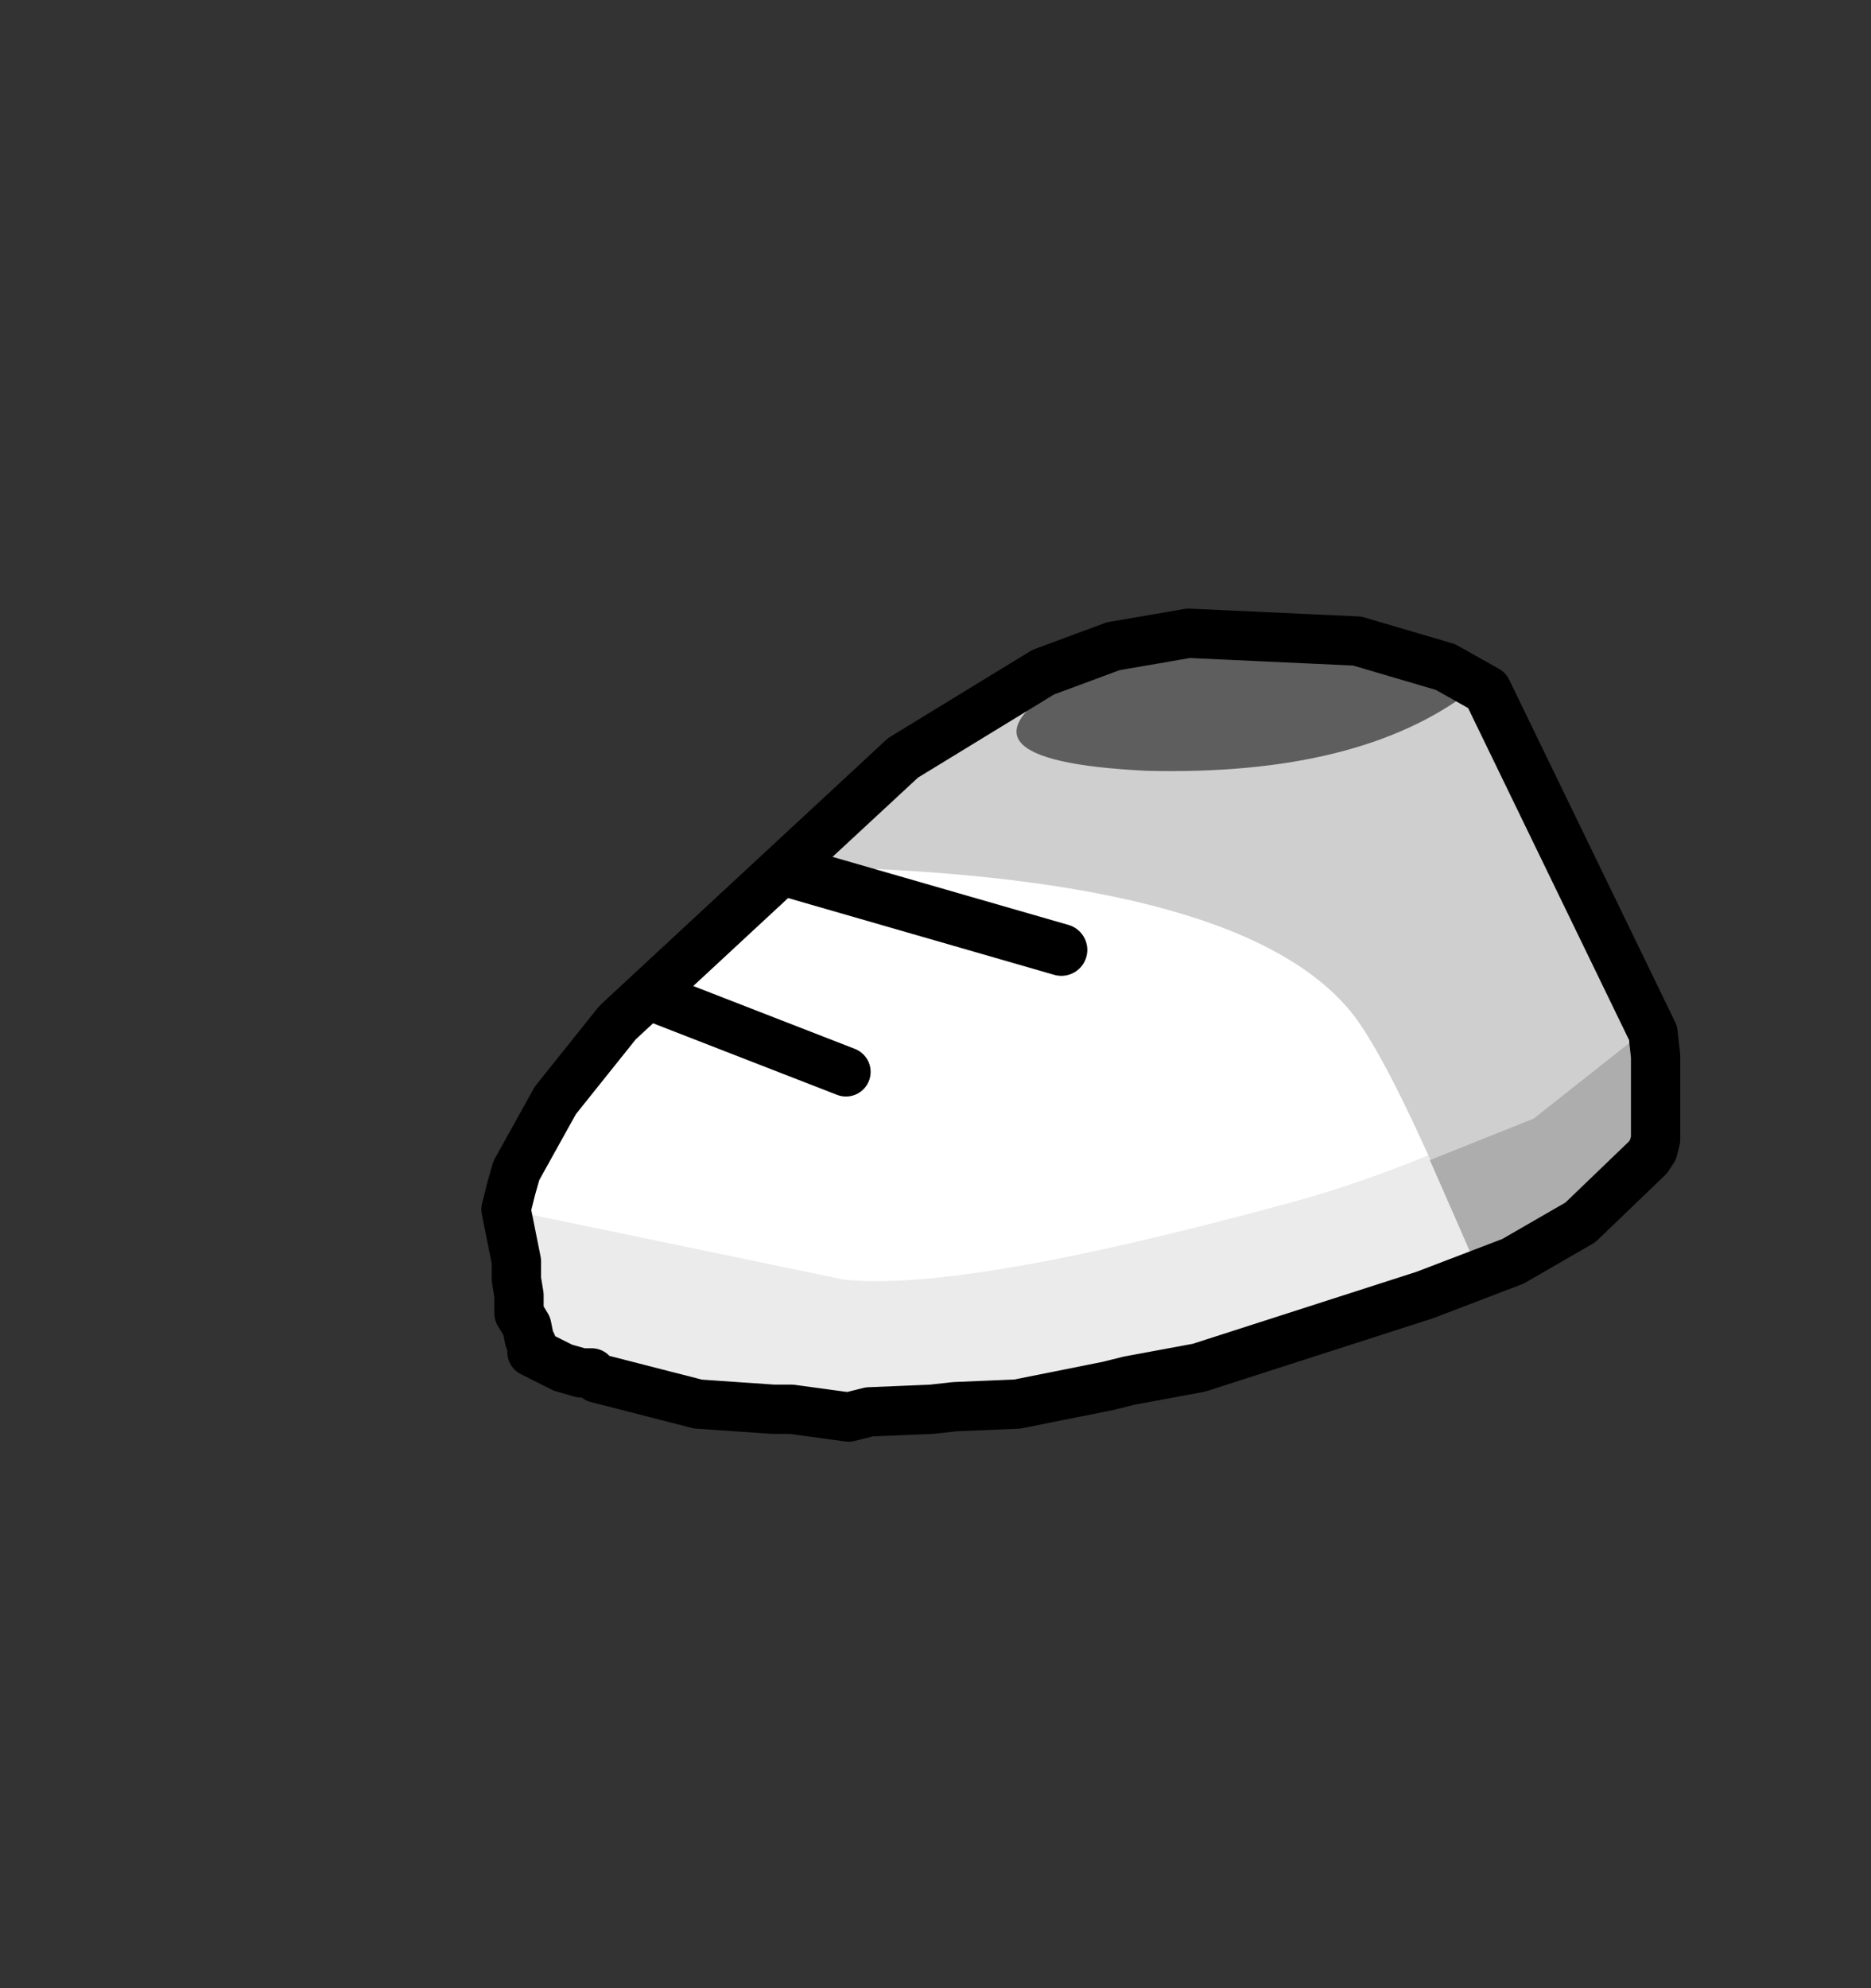 <svg xmlns="http://www.w3.org/2000/svg" xmlns:xlink="http://www.w3.org/1999/xlink" width="36.05" height="38.3"><rect width="100%" height="100%" fill="#333333" stroke="none"/><use xlink:href="#a" width="23.05" height="16" transform="translate(9.3 11.75)"/><defs><g id="a"><path fill="#fff" fill-rule="evenodd" d="m19.35 1.55 3.2 6.6.05.45v1.65l-.1.3-1.35 1.25-1.3.75-6.05 2.05-1.75.4-5 .55L6 15.4h-.4l-1.45-.1-1.9-.5-.15-.05h-.2l-.35-.15-.55-.3v-.15l-.1-.1-.05-.25-.1-.25v-.3l-.1-.35v-.35l-.15-1 .05-.4.1-.35.75-1.3L2.6 8l5.5-5.15 2.7-1.6 1.35-.5L13.6.5l3.25.1 1.7.5.8.45"/><path fill="#ebebeb" fill-rule="evenodd" d="m22.45 8.4.15 1.8-.45 1q-2.3 1.35-4.35 2.1-5.45 2.1-10.75 2.25-3.1 0-5.85-1.2l-.75-2.8 6.5 1.35q2.25.25 8.5-1.45 3.2-.85 7-3.05"/><path fill="#cfcfcf" fill-rule="evenodd" d="m16.45.95 2.6.75q.5.4 2.5 4.4l1.05 4.35-1.2 1.2-2.1 1.4Q17.7 9.1 16.85 7.9q-2-2.75-10.45-2.95l2.5-2.6q1.3-.8 4.2-1.55l3.35.15"/><path fill="#5e5e5e" fill-rule="evenodd" d="M19.05 1.55Q16.9 3.2 12.8 3.1q-4.15-.2-1.45-1.8l3.8-.85q2.4-.05 3.9 1.1"/><path fill="#adadad" fill-rule="evenodd" d="m18.25 10.6 2-.8 1.9-1.5.25 1.95-.75 1.15-2.5 1.25-.9-2.05"/><path fill="none" stroke="#000" stroke-linecap="round" stroke-linejoin="round" stroke-width=".95" d="m18.55 1.1.8.45 3.2 6.6.05.45v1.6l-.05.2-.1.15-1.3 1.25-1.3.75-1.7.65-4.35 1.4-1.35.25-.4.1-1.75.35-1.2.05-.45.05-1.2.05-.4.1-1.1-.15H5.6l-1.45-.1-1.95-.5-.1-.1h-.2l-.35-.1-.6-.3v-.15l-.05-.1-.05-.25-.15-.25v-.35l-.05-.3v-.35l-.2-1 .1-.4.1-.35.75-1.35 1.2-1.5 5.5-5.1 2.7-1.65 1.35-.5L13.6.45l3.25.15 1.7.5Z"/><path fill="none" stroke="#000" stroke-linecap="round" stroke-linejoin="round" d="m5.95 5.05 5.2 1.5"/><path fill="none" stroke="#000" stroke-linecap="round" stroke-linejoin="round" stroke-width=".95" d="M3.4 7.5 7 8.9"/></g></defs></svg>
